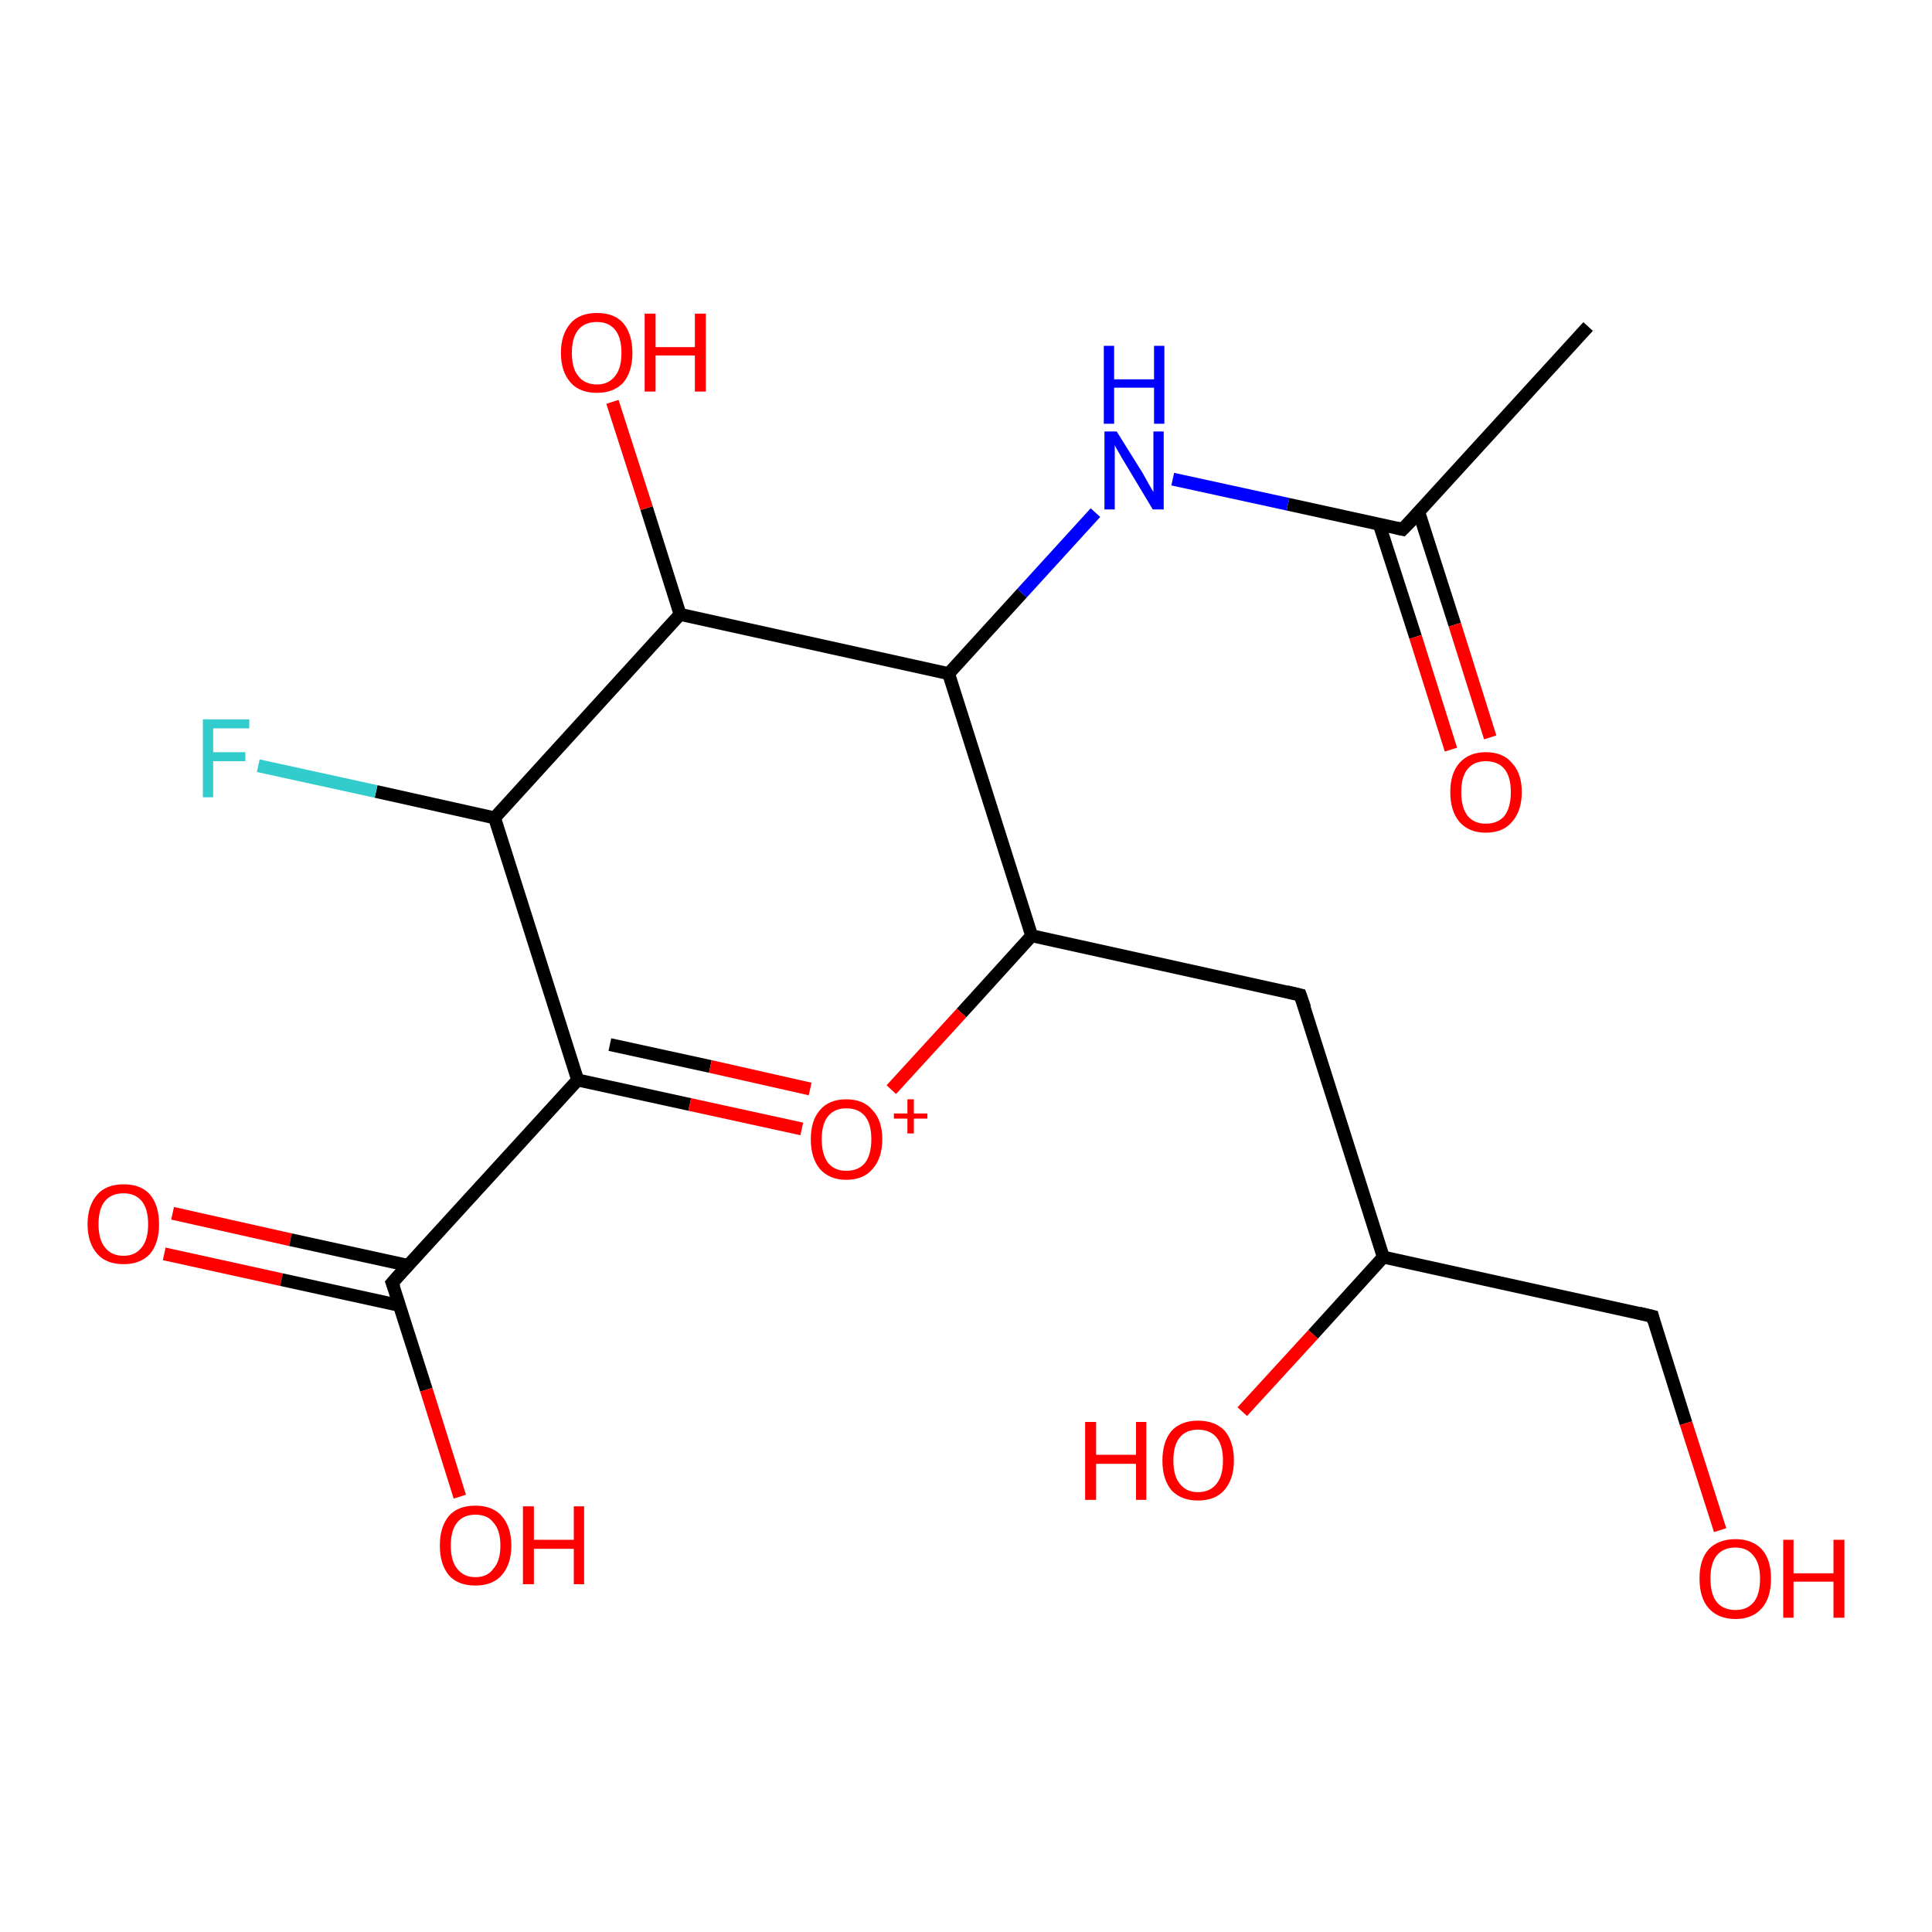 <?xml version='1.0' encoding='iso-8859-1'?>
<svg version='1.1' baseProfile='full'
              xmlns='http://www.w3.org/2000/svg'
                      xmlns:rdkit='http://www.rdkit.org/xml'
                      xmlns:xlink='http://www.w3.org/1999/xlink'
                  xml:space='preserve'
width='300px' height='300px' viewBox='0 0 300 300'>
<!-- END OF HEADER -->
<rect style='opacity:1.0;fill:#FFFFFF;stroke:none' width='300.0' height='300.0' x='0.0' y='0.0'> </rect>
<path class='bond-0 atom-0 atom-1' d='M 26.8,188.4 L 45.1,192.5' style='fill:none;fill-rule:evenodd;stroke:#FF0000;stroke-width:2.0px;stroke-linecap:butt;stroke-linejoin:miter;stroke-opacity:1' />
<path class='bond-0 atom-0 atom-1' d='M 45.1,192.5 L 63.4,196.5' style='fill:none;fill-rule:evenodd;stroke:#000000;stroke-width:2.0px;stroke-linecap:butt;stroke-linejoin:miter;stroke-opacity:1' />
<path class='bond-0 atom-0 atom-1' d='M 25.5,194.7 L 43.7,198.7' style='fill:none;fill-rule:evenodd;stroke:#FF0000;stroke-width:2.0px;stroke-linecap:butt;stroke-linejoin:miter;stroke-opacity:1' />
<path class='bond-0 atom-0 atom-1' d='M 43.7,198.7 L 62.0,202.7' style='fill:none;fill-rule:evenodd;stroke:#000000;stroke-width:2.0px;stroke-linecap:butt;stroke-linejoin:miter;stroke-opacity:1' />
<path class='bond-1 atom-1 atom-2' d='M 60.9,199.2 L 66.2,215.8' style='fill:none;fill-rule:evenodd;stroke:#000000;stroke-width:2.0px;stroke-linecap:butt;stroke-linejoin:miter;stroke-opacity:1' />
<path class='bond-1 atom-1 atom-2' d='M 66.2,215.8 L 71.4,232.4' style='fill:none;fill-rule:evenodd;stroke:#FF0000;stroke-width:2.0px;stroke-linecap:butt;stroke-linejoin:miter;stroke-opacity:1' />
<path class='bond-2 atom-1 atom-3' d='M 60.9,199.2 L 89.7,167.7' style='fill:none;fill-rule:evenodd;stroke:#000000;stroke-width:2.0px;stroke-linecap:butt;stroke-linejoin:miter;stroke-opacity:1' />
<path class='bond-3 atom-3 atom-4' d='M 89.7,167.7 L 76.8,127.0' style='fill:none;fill-rule:evenodd;stroke:#000000;stroke-width:2.0px;stroke-linecap:butt;stroke-linejoin:miter;stroke-opacity:1' />
<path class='bond-4 atom-4 atom-5' d='M 76.8,127.0 L 58.4,122.9' style='fill:none;fill-rule:evenodd;stroke:#000000;stroke-width:2.0px;stroke-linecap:butt;stroke-linejoin:miter;stroke-opacity:1' />
<path class='bond-4 atom-4 atom-5' d='M 58.4,122.9 L 40.1,118.9' style='fill:none;fill-rule:evenodd;stroke:#33CCCC;stroke-width:2.0px;stroke-linecap:butt;stroke-linejoin:miter;stroke-opacity:1' />
<path class='bond-5 atom-4 atom-6' d='M 76.8,127.0 L 105.6,95.4' style='fill:none;fill-rule:evenodd;stroke:#000000;stroke-width:2.0px;stroke-linecap:butt;stroke-linejoin:miter;stroke-opacity:1' />
<path class='bond-6 atom-6 atom-7' d='M 105.6,95.4 L 147.3,104.6' style='fill:none;fill-rule:evenodd;stroke:#000000;stroke-width:2.0px;stroke-linecap:butt;stroke-linejoin:miter;stroke-opacity:1' />
<path class='bond-7 atom-7 atom-8' d='M 147.3,104.6 L 160.2,145.3' style='fill:none;fill-rule:evenodd;stroke:#000000;stroke-width:2.0px;stroke-linecap:butt;stroke-linejoin:miter;stroke-opacity:1' />
<path class='bond-8 atom-8 atom-9' d='M 160.2,145.3 L 149.3,157.3' style='fill:none;fill-rule:evenodd;stroke:#000000;stroke-width:2.0px;stroke-linecap:butt;stroke-linejoin:miter;stroke-opacity:1' />
<path class='bond-8 atom-8 atom-9' d='M 149.3,157.3 L 138.4,169.2' style='fill:none;fill-rule:evenodd;stroke:#FF0000;stroke-width:2.0px;stroke-linecap:butt;stroke-linejoin:miter;stroke-opacity:1' />
<path class='bond-9 atom-8 atom-10' d='M 160.2,145.3 L 201.9,154.5' style='fill:none;fill-rule:evenodd;stroke:#000000;stroke-width:2.0px;stroke-linecap:butt;stroke-linejoin:miter;stroke-opacity:1' />
<path class='bond-10 atom-10 atom-11' d='M 201.9,154.5 L 214.8,195.2' style='fill:none;fill-rule:evenodd;stroke:#000000;stroke-width:2.0px;stroke-linecap:butt;stroke-linejoin:miter;stroke-opacity:1' />
<path class='bond-11 atom-11 atom-12' d='M 214.8,195.2 L 256.6,204.4' style='fill:none;fill-rule:evenodd;stroke:#000000;stroke-width:2.0px;stroke-linecap:butt;stroke-linejoin:miter;stroke-opacity:1' />
<path class='bond-12 atom-12 atom-13' d='M 256.6,204.4 L 261.8,221.0' style='fill:none;fill-rule:evenodd;stroke:#000000;stroke-width:2.0px;stroke-linecap:butt;stroke-linejoin:miter;stroke-opacity:1' />
<path class='bond-12 atom-12 atom-13' d='M 261.8,221.0 L 267.1,237.6' style='fill:none;fill-rule:evenodd;stroke:#FF0000;stroke-width:2.0px;stroke-linecap:butt;stroke-linejoin:miter;stroke-opacity:1' />
<path class='bond-13 atom-11 atom-14' d='M 214.8,195.2 L 203.9,207.2' style='fill:none;fill-rule:evenodd;stroke:#000000;stroke-width:2.0px;stroke-linecap:butt;stroke-linejoin:miter;stroke-opacity:1' />
<path class='bond-13 atom-11 atom-14' d='M 203.9,207.2 L 192.9,219.2' style='fill:none;fill-rule:evenodd;stroke:#FF0000;stroke-width:2.0px;stroke-linecap:butt;stroke-linejoin:miter;stroke-opacity:1' />
<path class='bond-14 atom-7 atom-15' d='M 147.3,104.6 L 158.7,92.1' style='fill:none;fill-rule:evenodd;stroke:#000000;stroke-width:2.0px;stroke-linecap:butt;stroke-linejoin:miter;stroke-opacity:1' />
<path class='bond-14 atom-7 atom-15' d='M 158.7,92.1 L 170.1,79.6' style='fill:none;fill-rule:evenodd;stroke:#0000FF;stroke-width:2.0px;stroke-linecap:butt;stroke-linejoin:miter;stroke-opacity:1' />
<path class='bond-15 atom-15 atom-16' d='M 182.1,74.4 L 200.0,78.3' style='fill:none;fill-rule:evenodd;stroke:#0000FF;stroke-width:2.0px;stroke-linecap:butt;stroke-linejoin:miter;stroke-opacity:1' />
<path class='bond-15 atom-15 atom-16' d='M 200.0,78.3 L 217.8,82.2' style='fill:none;fill-rule:evenodd;stroke:#000000;stroke-width:2.0px;stroke-linecap:butt;stroke-linejoin:miter;stroke-opacity:1' />
<path class='bond-16 atom-16 atom-17' d='M 214.2,81.5 L 219.8,98.9' style='fill:none;fill-rule:evenodd;stroke:#000000;stroke-width:2.0px;stroke-linecap:butt;stroke-linejoin:miter;stroke-opacity:1' />
<path class='bond-16 atom-16 atom-17' d='M 219.8,98.9 L 225.3,116.4' style='fill:none;fill-rule:evenodd;stroke:#FF0000;stroke-width:2.0px;stroke-linecap:butt;stroke-linejoin:miter;stroke-opacity:1' />
<path class='bond-16 atom-16 atom-17' d='M 220.3,79.5 L 225.9,97.0' style='fill:none;fill-rule:evenodd;stroke:#000000;stroke-width:2.0px;stroke-linecap:butt;stroke-linejoin:miter;stroke-opacity:1' />
<path class='bond-16 atom-16 atom-17' d='M 225.9,97.0 L 231.4,114.5' style='fill:none;fill-rule:evenodd;stroke:#FF0000;stroke-width:2.0px;stroke-linecap:butt;stroke-linejoin:miter;stroke-opacity:1' />
<path class='bond-17 atom-16 atom-18' d='M 217.8,82.2 L 246.6,50.7' style='fill:none;fill-rule:evenodd;stroke:#000000;stroke-width:2.0px;stroke-linecap:butt;stroke-linejoin:miter;stroke-opacity:1' />
<path class='bond-18 atom-6 atom-19' d='M 105.6,95.4 L 100.4,78.9' style='fill:none;fill-rule:evenodd;stroke:#000000;stroke-width:2.0px;stroke-linecap:butt;stroke-linejoin:miter;stroke-opacity:1' />
<path class='bond-18 atom-6 atom-19' d='M 100.4,78.9 L 95.1,62.4' style='fill:none;fill-rule:evenodd;stroke:#FF0000;stroke-width:2.0px;stroke-linecap:butt;stroke-linejoin:miter;stroke-opacity:1' />
<path class='bond-19 atom-3 atom-9' d='M 89.7,167.7 L 107.1,171.5' style='fill:none;fill-rule:evenodd;stroke:#000000;stroke-width:2.0px;stroke-linecap:butt;stroke-linejoin:miter;stroke-opacity:1' />
<path class='bond-19 atom-3 atom-9' d='M 107.1,171.5 L 124.5,175.3' style='fill:none;fill-rule:evenodd;stroke:#FF0000;stroke-width:2.0px;stroke-linecap:butt;stroke-linejoin:miter;stroke-opacity:1' />
<path class='bond-19 atom-3 atom-9' d='M 94.7,162.2 L 110.3,165.6' style='fill:none;fill-rule:evenodd;stroke:#000000;stroke-width:2.0px;stroke-linecap:butt;stroke-linejoin:miter;stroke-opacity:1' />
<path class='bond-19 atom-3 atom-9' d='M 110.3,165.6 L 125.8,169.1' style='fill:none;fill-rule:evenodd;stroke:#FF0000;stroke-width:2.0px;stroke-linecap:butt;stroke-linejoin:miter;stroke-opacity:1' />
<path d='M 61.2,200.0 L 60.9,199.2 L 62.3,197.6' style='fill:none;stroke:#000000;stroke-width:2.0px;stroke-linecap:butt;stroke-linejoin:miter;stroke-opacity:1;' />
<path d='M 199.8,154.0 L 201.9,154.5 L 202.6,156.5' style='fill:none;stroke:#000000;stroke-width:2.0px;stroke-linecap:butt;stroke-linejoin:miter;stroke-opacity:1;' />
<path d='M 254.5,203.9 L 256.6,204.4 L 256.8,205.2' style='fill:none;stroke:#000000;stroke-width:2.0px;stroke-linecap:butt;stroke-linejoin:miter;stroke-opacity:1;' />
<path d='M 216.9,82.0 L 217.8,82.2 L 219.3,80.7' style='fill:none;stroke:#000000;stroke-width:2.0px;stroke-linecap:butt;stroke-linejoin:miter;stroke-opacity:1;' />
<path class='atom-0' d='M 13.6 190.1
Q 13.6 187.2, 15.1 185.5
Q 16.5 183.9, 19.2 183.9
Q 21.9 183.9, 23.3 185.5
Q 24.7 187.2, 24.7 190.1
Q 24.7 193.0, 23.3 194.7
Q 21.8 196.3, 19.2 196.3
Q 16.5 196.3, 15.1 194.7
Q 13.6 193.0, 13.6 190.1
M 19.2 195.0
Q 21.0 195.0, 22.0 193.7
Q 23.0 192.5, 23.0 190.1
Q 23.0 187.7, 22.0 186.5
Q 21.0 185.3, 19.2 185.3
Q 17.3 185.3, 16.3 186.5
Q 15.3 187.7, 15.3 190.1
Q 15.3 192.5, 16.3 193.7
Q 17.3 195.0, 19.2 195.0
' fill='#FF0000'/>
<path class='atom-2' d='M 68.3 240.0
Q 68.3 237.1, 69.7 235.4
Q 71.1 233.8, 73.8 233.8
Q 76.5 233.8, 77.9 235.4
Q 79.4 237.1, 79.4 240.0
Q 79.4 242.9, 77.9 244.6
Q 76.5 246.2, 73.8 246.2
Q 71.1 246.2, 69.7 244.6
Q 68.3 242.9, 68.3 240.0
M 73.8 244.9
Q 75.7 244.9, 76.6 243.6
Q 77.7 242.4, 77.7 240.0
Q 77.7 237.6, 76.6 236.4
Q 75.7 235.2, 73.8 235.2
Q 72.0 235.2, 71.0 236.4
Q 70.0 237.6, 70.0 240.0
Q 70.0 242.4, 71.0 243.6
Q 72.0 244.9, 73.8 244.9
' fill='#FF0000'/>
<path class='atom-2' d='M 81.2 233.9
L 82.9 233.9
L 82.9 239.1
L 89.1 239.1
L 89.1 233.9
L 90.7 233.9
L 90.7 246.0
L 89.1 246.0
L 89.1 240.5
L 82.9 240.5
L 82.9 246.0
L 81.2 246.0
L 81.2 233.9
' fill='#FF0000'/>
<path class='atom-5' d='M 31.5 111.7
L 38.7 111.7
L 38.7 113.1
L 33.1 113.1
L 33.1 116.8
L 38.1 116.8
L 38.1 118.2
L 33.1 118.2
L 33.1 123.8
L 31.5 123.8
L 31.5 111.7
' fill='#33CCCC'/>
<path class='atom-9' d='M 125.9 176.9
Q 125.9 174.0, 127.3 172.4
Q 128.7 170.7, 131.4 170.7
Q 134.1 170.7, 135.5 172.4
Q 137.0 174.0, 137.0 176.9
Q 137.0 179.8, 135.5 181.5
Q 134.1 183.2, 131.4 183.2
Q 128.8 183.2, 127.3 181.5
Q 125.9 179.8, 125.9 176.9
M 131.4 181.8
Q 133.3 181.8, 134.3 180.6
Q 135.3 179.3, 135.3 176.9
Q 135.3 174.5, 134.3 173.3
Q 133.3 172.1, 131.4 172.1
Q 129.6 172.1, 128.6 173.3
Q 127.6 174.5, 127.6 176.9
Q 127.6 179.3, 128.6 180.6
Q 129.6 181.8, 131.4 181.8
' fill='#FF0000'/>
<path class='atom-9' d='M 138.8 172.9
L 140.9 172.9
L 140.9 170.7
L 141.9 170.7
L 141.9 172.9
L 144.0 172.9
L 144.0 173.7
L 141.9 173.7
L 141.9 176.0
L 140.9 176.0
L 140.9 173.7
L 138.8 173.7
L 138.8 172.9
' fill='#FF0000'/>
<path class='atom-13' d='M 263.9 245.1
Q 263.9 242.2, 265.3 240.6
Q 266.8 239.0, 269.5 239.0
Q 272.1 239.0, 273.6 240.6
Q 275.0 242.2, 275.0 245.1
Q 275.0 248.1, 273.6 249.7
Q 272.1 251.4, 269.5 251.4
Q 266.8 251.4, 265.3 249.7
Q 263.9 248.1, 263.9 245.1
M 269.5 250.0
Q 271.3 250.0, 272.3 248.8
Q 273.3 247.6, 273.3 245.1
Q 273.3 242.8, 272.3 241.6
Q 271.3 240.3, 269.5 240.3
Q 267.6 240.3, 266.6 241.5
Q 265.6 242.7, 265.6 245.1
Q 265.6 247.6, 266.6 248.8
Q 267.6 250.0, 269.5 250.0
' fill='#FF0000'/>
<path class='atom-13' d='M 276.9 239.1
L 278.5 239.1
L 278.5 244.3
L 284.7 244.3
L 284.7 239.1
L 286.4 239.1
L 286.4 251.2
L 284.7 251.2
L 284.7 245.6
L 278.5 245.6
L 278.5 251.2
L 276.9 251.2
L 276.9 239.1
' fill='#FF0000'/>
<path class='atom-14' d='M 168.5 220.8
L 170.2 220.8
L 170.2 225.9
L 176.4 225.9
L 176.4 220.8
L 178.0 220.8
L 178.0 232.9
L 176.4 232.9
L 176.4 227.3
L 170.2 227.3
L 170.2 232.9
L 168.5 232.9
L 168.5 220.8
' fill='#FF0000'/>
<path class='atom-14' d='M 180.5 226.8
Q 180.5 223.9, 181.9 222.2
Q 183.4 220.6, 186.0 220.6
Q 188.7 220.6, 190.2 222.2
Q 191.6 223.9, 191.6 226.8
Q 191.6 229.7, 190.1 231.4
Q 188.7 233.0, 186.0 233.0
Q 183.4 233.0, 181.9 231.4
Q 180.5 229.7, 180.5 226.8
M 186.0 231.7
Q 187.9 231.7, 188.9 230.4
Q 189.9 229.2, 189.9 226.8
Q 189.9 224.4, 188.9 223.2
Q 187.9 222.0, 186.0 222.0
Q 184.2 222.0, 183.2 223.2
Q 182.2 224.4, 182.2 226.8
Q 182.2 229.2, 183.2 230.4
Q 184.2 231.7, 186.0 231.7
' fill='#FF0000'/>
<path class='atom-15' d='M 173.4 67.0
L 177.4 73.4
Q 177.8 74.1, 178.4 75.2
Q 179.1 76.4, 179.1 76.4
L 179.1 67.0
L 180.7 67.0
L 180.7 79.1
L 179.0 79.1
L 174.8 72.1
Q 174.3 71.3, 173.8 70.4
Q 173.2 69.4, 173.1 69.1
L 173.1 79.1
L 171.5 79.1
L 171.5 67.0
L 173.4 67.0
' fill='#0000FF'/>
<path class='atom-15' d='M 171.4 53.7
L 173.0 53.7
L 173.0 58.9
L 179.2 58.9
L 179.2 53.7
L 180.8 53.7
L 180.8 65.8
L 179.2 65.8
L 179.2 60.2
L 173.0 60.2
L 173.0 65.8
L 171.4 65.8
L 171.4 53.7
' fill='#0000FF'/>
<path class='atom-17' d='M 225.2 123.0
Q 225.2 120.1, 226.6 118.5
Q 228.1 116.8, 230.7 116.8
Q 233.4 116.8, 234.8 118.5
Q 236.3 120.1, 236.3 123.0
Q 236.3 125.9, 234.8 127.6
Q 233.4 129.3, 230.7 129.3
Q 228.1 129.3, 226.6 127.6
Q 225.2 125.9, 225.2 123.0
M 230.7 127.9
Q 232.6 127.9, 233.6 126.7
Q 234.6 125.4, 234.6 123.0
Q 234.6 120.6, 233.6 119.4
Q 232.6 118.2, 230.7 118.2
Q 228.9 118.2, 227.9 119.4
Q 226.9 120.6, 226.9 123.0
Q 226.9 125.4, 227.9 126.7
Q 228.9 127.9, 230.7 127.9
' fill='#FF0000'/>
<path class='atom-19' d='M 87.1 54.8
Q 87.1 51.9, 88.6 50.2
Q 90.0 48.6, 92.7 48.6
Q 95.4 48.6, 96.8 50.2
Q 98.2 51.9, 98.2 54.8
Q 98.2 57.7, 96.8 59.4
Q 95.3 61.0, 92.7 61.0
Q 90.0 61.0, 88.6 59.4
Q 87.1 57.7, 87.1 54.8
M 92.7 59.7
Q 94.5 59.7, 95.5 58.4
Q 96.5 57.2, 96.5 54.8
Q 96.5 52.4, 95.5 51.2
Q 94.5 50.0, 92.7 50.0
Q 90.8 50.0, 89.8 51.2
Q 88.8 52.4, 88.8 54.8
Q 88.8 57.2, 89.8 58.4
Q 90.8 59.7, 92.7 59.7
' fill='#FF0000'/>
<path class='atom-19' d='M 100.1 48.7
L 101.8 48.7
L 101.8 53.9
L 107.9 53.9
L 107.9 48.7
L 109.6 48.7
L 109.6 60.8
L 107.9 60.8
L 107.9 55.2
L 101.8 55.2
L 101.8 60.8
L 100.1 60.8
L 100.1 48.7
' fill='#FF0000'/>
</svg>
